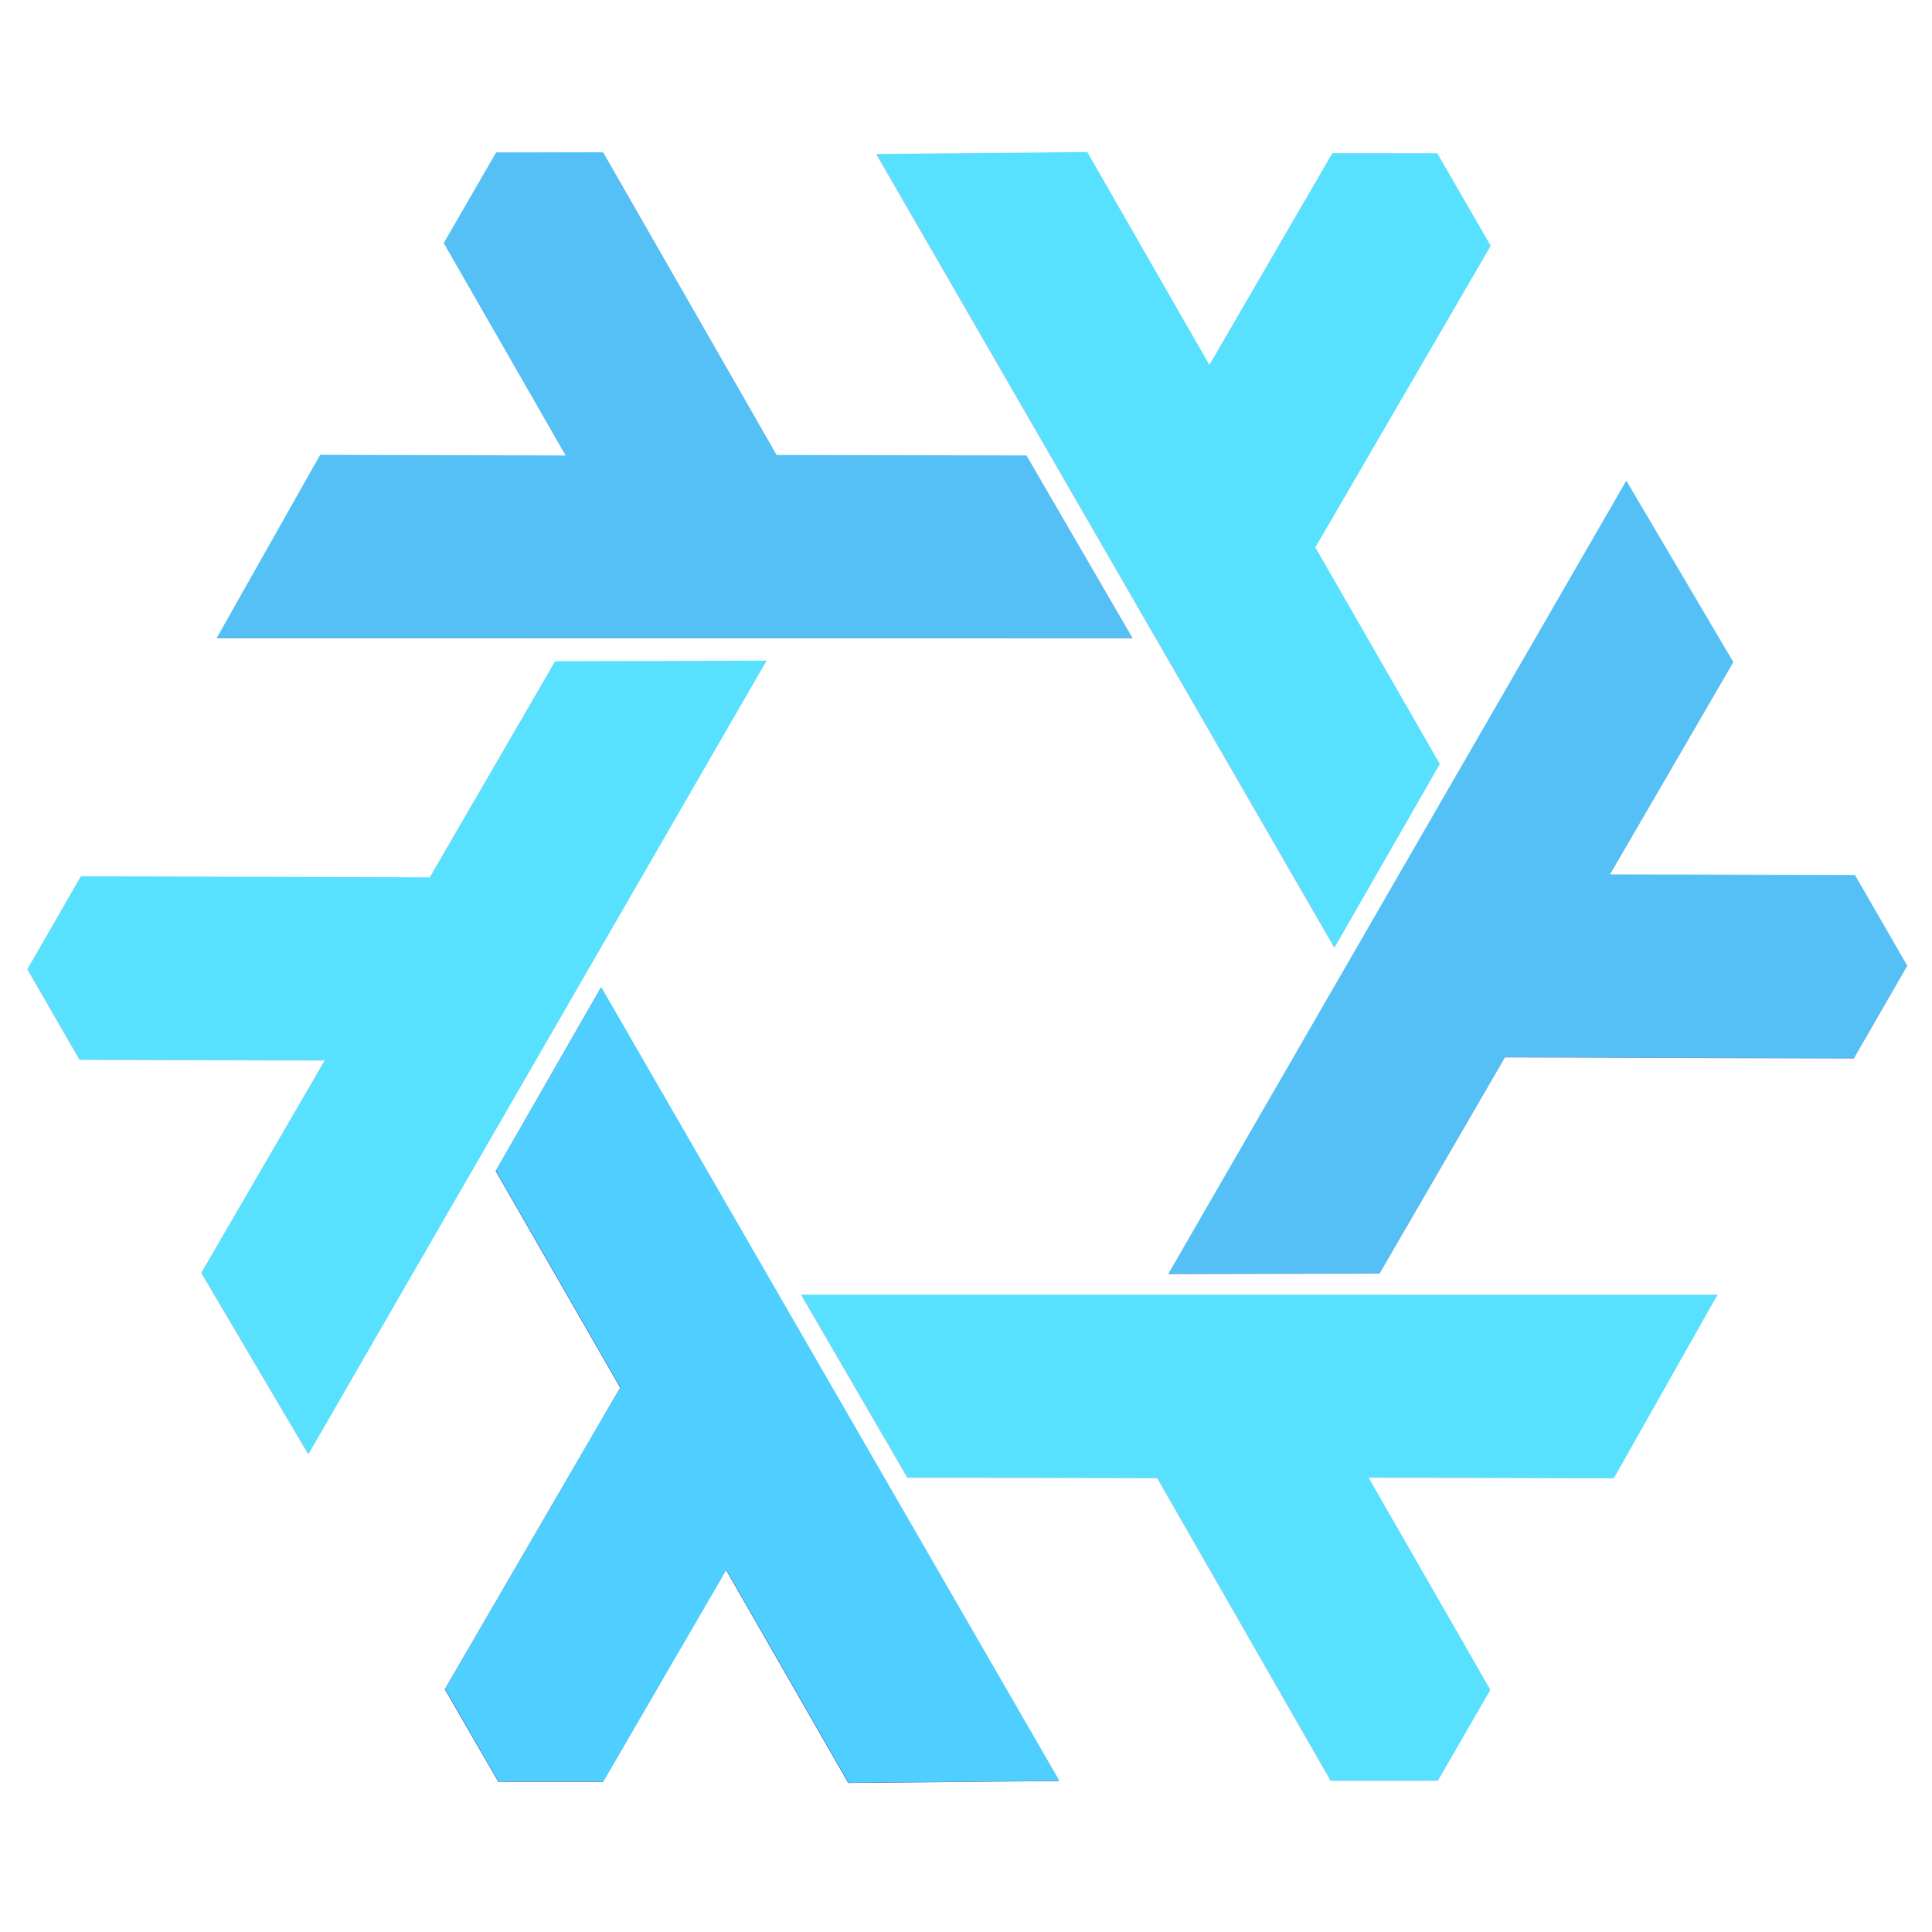 <svg width="72" height="72" viewBox="0 0 72 72" fill="none" xmlns="http://www.w3.org/2000/svg">
<g clip-path="url(#clip0_1413_1526)">
<path fill-rule="evenodd" clip-rule="evenodd" d="M22.389 36.815L39.452 66.373L31.611 66.446L27.055 58.505L22.467 66.404L18.571 66.402L16.576 62.955L23.112 51.715L18.472 43.641L22.389 36.815Z" fill="#5277C3" fill-opacity="0.77"/>
<path fill-rule="evenodd" clip-rule="evenodd" d="M28.548 24.64L11.482 54.196L7.497 47.442L12.097 39.526L2.962 39.502L1.016 36.127L3.004 32.675L16.005 32.716L20.678 24.661L28.548 24.64Z" fill="#7EBAE4" fill-opacity="0.77"/>
<path fill-rule="evenodd" clip-rule="evenodd" d="M29.857 48.267L63.986 48.268L60.129 55.096L50.974 55.071L55.521 62.993L53.571 66.367L49.588 66.371L43.122 55.091L33.81 55.072L29.857 48.267Z" fill="#7EBAE4" fill-opacity="0.77"/>
<path fill-rule="evenodd" clip-rule="evenodd" d="M49.721 35.316L32.658 5.758L40.5 5.685L45.055 13.626L49.643 5.727L53.539 5.729L55.535 9.176L48.998 20.416L53.639 28.49L49.721 35.316Z" fill="#7EBAE4" fill-opacity="0.77"/>
<path fill-rule="evenodd" clip-rule="evenodd" d="M22.389 36.815L39.452 66.373L31.611 66.446L27.055 58.505L22.467 66.404L18.571 66.402L16.576 62.955L23.112 51.715L18.472 43.641L22.389 36.815Z" fill="#5277C3" fill-opacity="0.77"/>
<path fill-rule="evenodd" clip-rule="evenodd" d="M42.208 23.79L8.079 23.788L11.936 16.96L21.091 16.986L16.544 9.063L18.494 5.69L22.477 5.685L28.943 16.966L38.255 16.985L42.208 23.79Z" fill="#5277C3" fill-opacity="0.77"/>
<path fill-rule="evenodd" clip-rule="evenodd" d="M43.539 47.485L60.605 17.929L64.59 24.683L59.991 32.599L69.125 32.623L71.072 35.998L69.084 39.45L56.082 39.408L51.409 47.464L43.539 47.485Z" fill="#5277C3" fill-opacity="0.77"/>
<path fill-rule="evenodd" clip-rule="evenodd" d="M22.409 36.796L39.472 66.354L31.631 66.427L27.075 58.486L22.488 66.385L18.591 66.383L16.596 62.936L23.132 51.696L18.492 43.622L22.409 36.796Z" fill="#58E1FF"/>
<path fill-rule="evenodd" clip-rule="evenodd" d="M28.568 24.621L11.502 54.177L7.518 47.422L12.117 39.507L2.983 39.483L1.036 36.108L3.024 32.656L16.026 32.697L20.698 24.641L28.568 24.621Z" fill="#58E1FF"/>
<path fill-rule="evenodd" clip-rule="evenodd" d="M29.877 48.248L64.006 48.249L60.149 55.077L50.995 55.052L55.541 62.974L53.592 66.348L49.608 66.352L43.143 55.072L33.83 55.053L29.877 48.248Z" fill="#58E1FF"/>
<path fill-rule="evenodd" clip-rule="evenodd" d="M49.742 35.297L32.679 5.739L40.52 5.666L45.076 13.607L49.663 5.708L53.56 5.71L55.555 9.157L49.019 20.397L53.659 28.471L49.742 35.297Z" fill="#58E1FF"/>
<path fill-rule="evenodd" clip-rule="evenodd" d="M22.409 36.796L39.472 66.354L31.631 66.427L27.075 58.486L22.488 66.385L18.591 66.383L16.596 62.936L23.132 51.696L18.492 43.622L22.409 36.796Z" fill="#4DCAFF" fill-opacity="0.8"/>
<path fill-rule="evenodd" clip-rule="evenodd" d="M42.203 23.777L8.074 23.776L11.931 16.948L21.086 16.973L16.54 9.051L18.489 5.677L22.473 5.673L28.938 16.953L38.251 16.972L42.203 23.777Z" fill="#4DCAFF" fill-opacity="0.8"/>
<path fill-rule="evenodd" clip-rule="evenodd" d="M43.544 47.467L60.61 17.911L64.595 24.666L59.995 32.581L69.13 32.605L71.076 35.98L69.088 39.432L56.087 39.391L51.414 47.447L43.544 47.467Z" fill="#4DCAFF" fill-opacity="0.8"/>
</g>
<defs>
<clipPath id="clip0_1413_1526">
<rect width="72" height="72" fill="white"/>
</clipPath>
</defs>
</svg>
